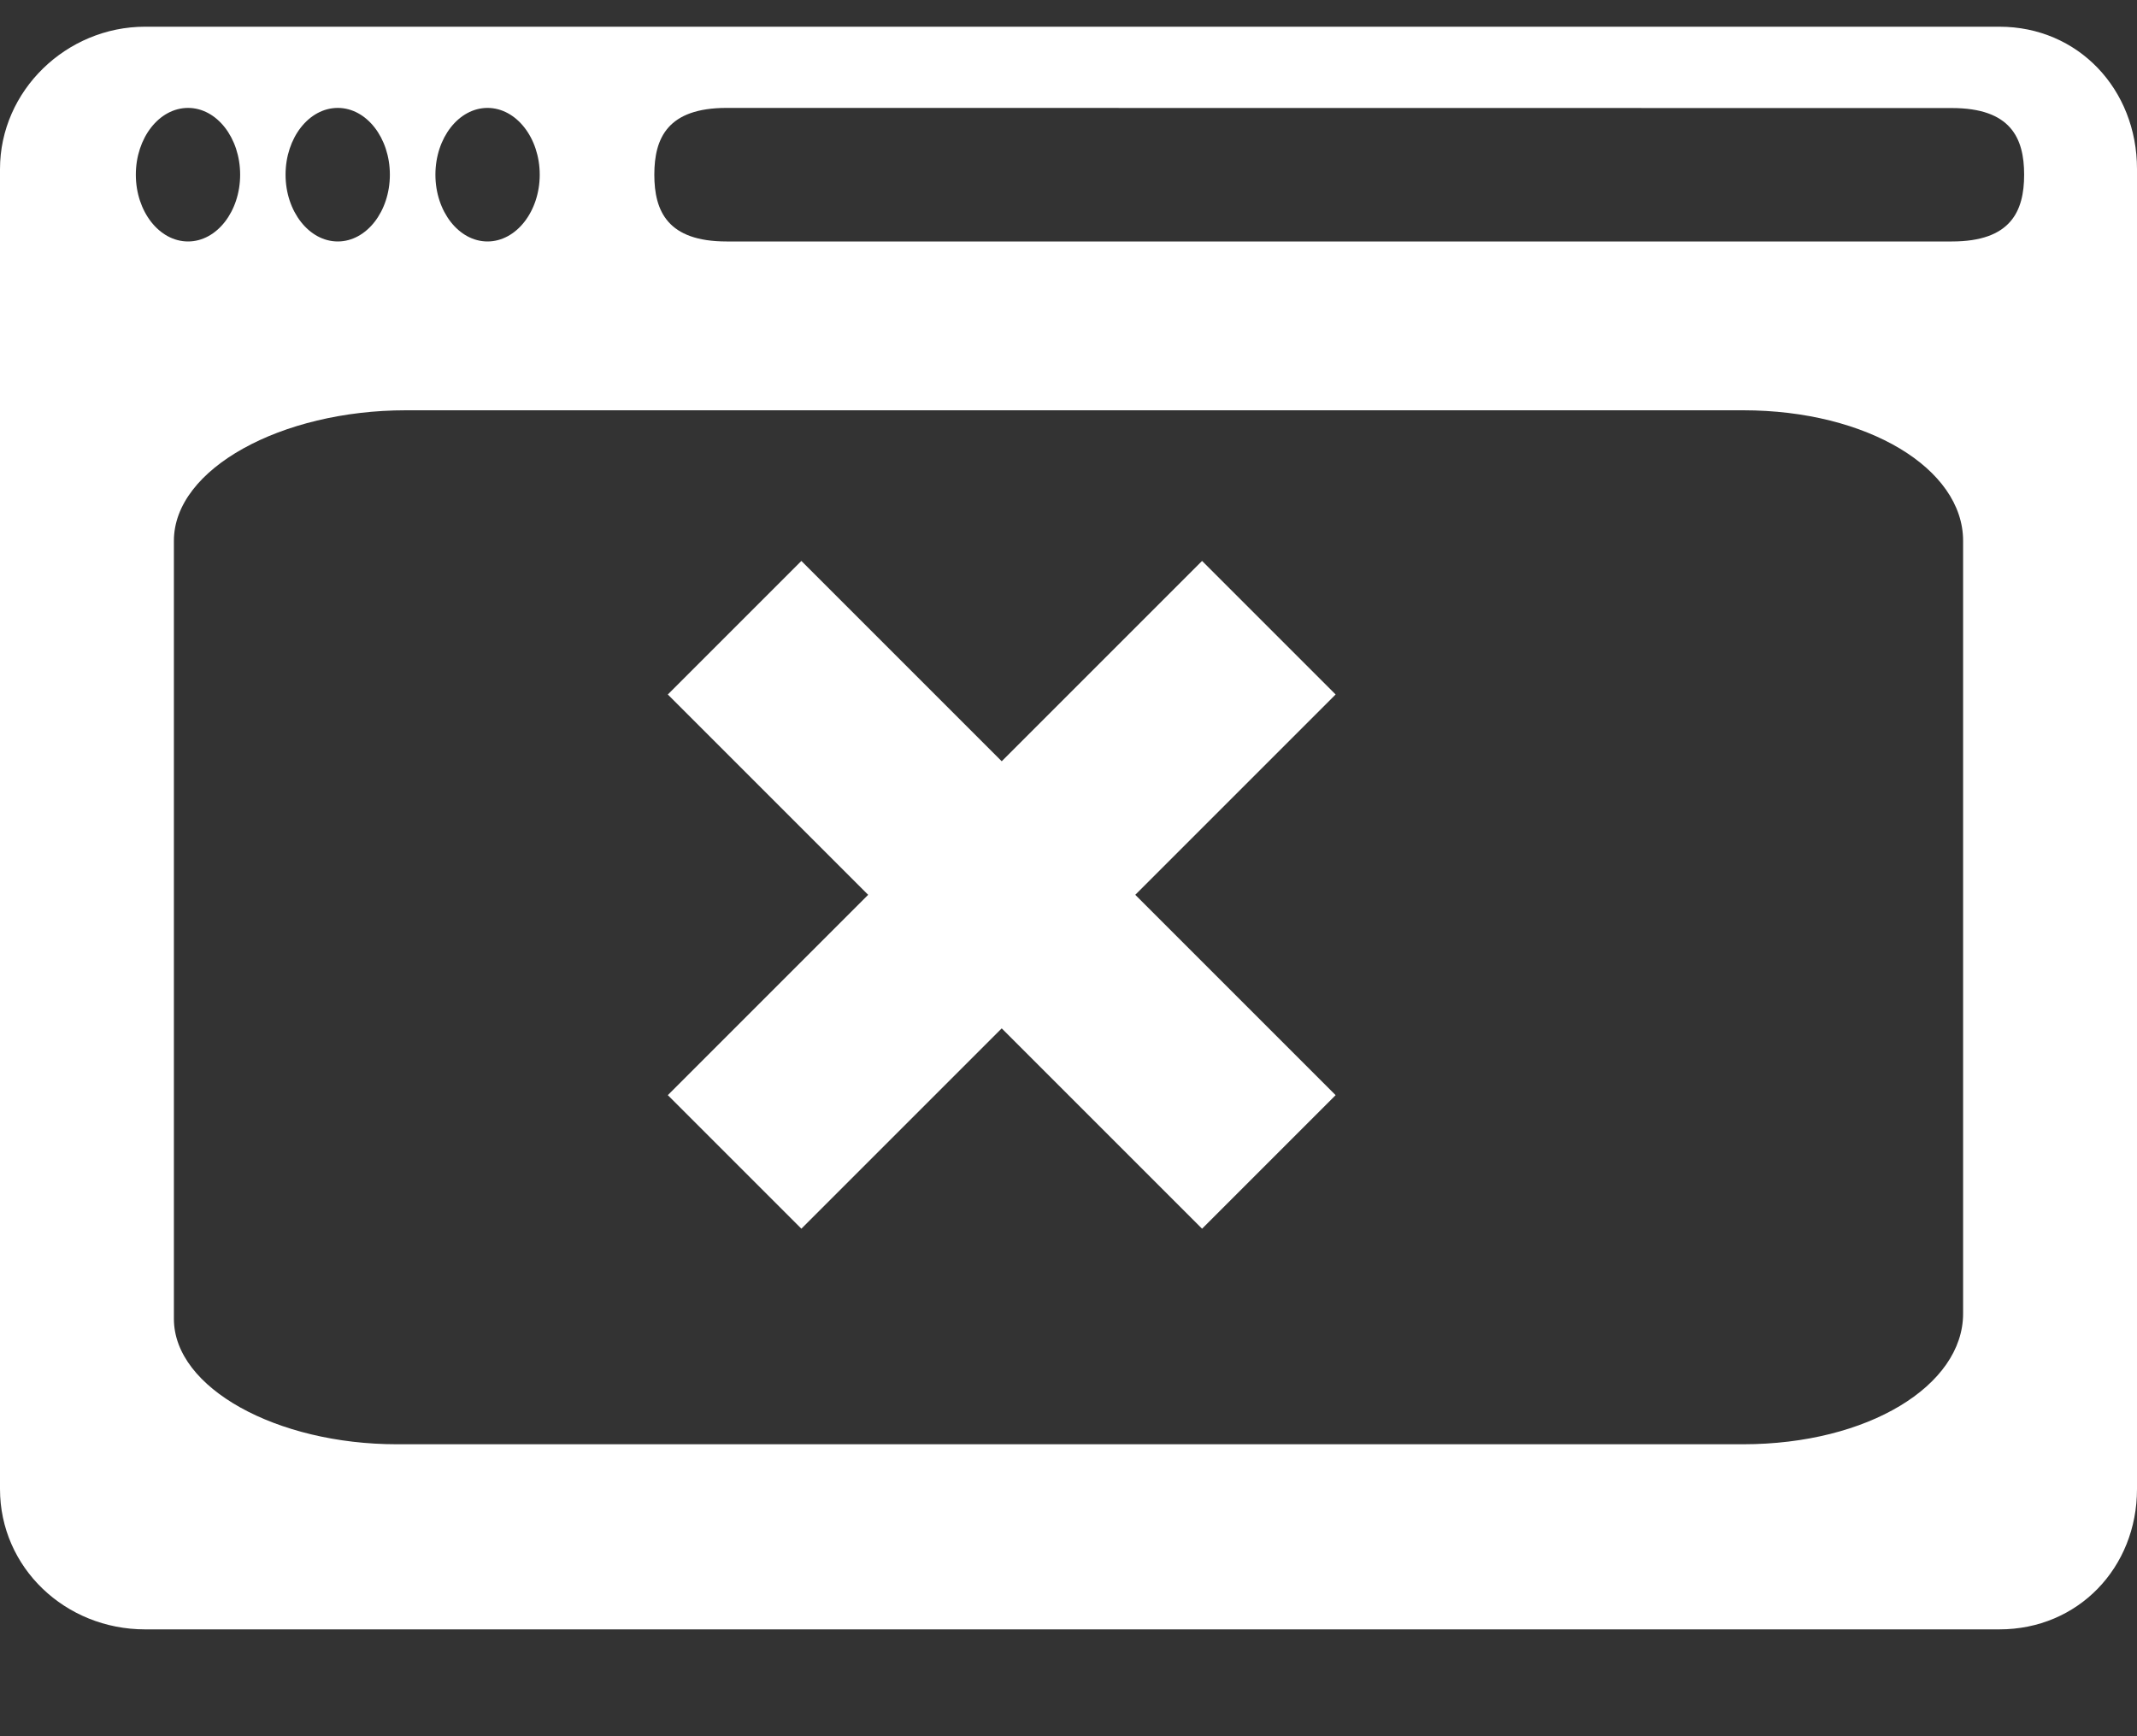 <?xml version="1.0" encoding="UTF-8"?>
<svg width="16px" height="13px" viewBox="0 0 16 13" version="1.1" xmlns="http://www.w3.org/2000/svg" xmlns:xlink="http://www.w3.org/1999/xlink">
    <rect x="0" y="0" width="16" height="13" fill="#333333" stroke="none"/>
    <!-- Generator: Sketch 50.2 (55047) - http://www.bohemiancoding.com/sketch -->
    <title>unpublish 5</title>
    <desc>Created with Sketch.</desc>
    <defs></defs>
    <g id="Project-Kitsune-" stroke="none" stroke-width="1" fill="none" fill-rule="evenodd">
        <g id="publish-flow-5" transform="translate(-1576, -905)" fill="#FFFFFF">
            <g id="All-live-sites" transform="translate(-0.2, -0.4)">
                <g id="All-sites-Tab" transform="translate(258.6, 323.8)">
                    <g id="Context-menu" transform="translate(1300.8, 428.6)">
                        <g id="Contents" transform="translate(15.8, 33.2)">
                            <path d="M15.97,120 C16.559,120 17,120.468 17,121.066 L17,130.949 C17,131.538 16.559,132 15.97,132 L2.086,132 C1.489,132 1,131.538 1,130.949 L1,121.066 C1,120.478 1.498,120 2.086,120 L15.97,120 Z M14.051,122.872 L4.039,122.872 C3.106,122.872 2.302,123.31 2.302,123.849 L2.302,123.888 L2.302,129.636 L2.302,129.675 C2.302,130.194 3.074,130.614 3.971,130.614 L4.039,130.614 L13.984,130.614 L14.051,130.614 C14.984,130.614 15.698,130.175 15.698,129.636 L15.698,123.849 C15.698,123.31 14.984,122.872 14.051,122.872 Z M4.65,120.608 C4.435,120.608 4.26,120.832 4.26,121.108 C4.26,121.383 4.435,121.608 4.65,121.608 C4.865,121.608 5.041,121.383 5.041,121.108 C5.041,120.832 4.865,120.608 4.65,120.608 Z M3.529,120.608 C3.313,120.608 3.138,120.832 3.138,121.108 C3.138,121.383 3.314,121.608 3.529,121.608 C3.744,121.608 3.919,121.383 3.919,121.108 C3.919,120.832 3.744,120.608 3.529,120.608 Z M2.408,120.608 C2.192,120.608 2.017,120.832 2.017,121.108 C2.017,121.383 2.192,121.608 2.408,121.608 C2.623,121.608 2.798,121.383 2.798,121.108 C2.798,120.832 2.623,120.608 2.408,120.608 Z M15.614,121.608 C16.054,121.608 16.155,121.383 16.155,121.108 C16.155,120.833 16.054,120.609 15.614,120.609 L6.44,120.608 C6,120.608 5.899,120.832 5.899,121.108 C5.899,121.383 6,121.608 6.44,121.608 L15.614,121.608 Z M11,128 L10,129 L8.5,127.5 L7,129 L6,128 L7.5,126.5 L6,125 L7,124 L8.5,125.5 L10,124 L11,125 L9.5,126.5 L11,128 Z" id="unpublish-5"></path>
                        </g>
                    </g>
                </g>
            </g>
        </g>
    </g>
</svg>
